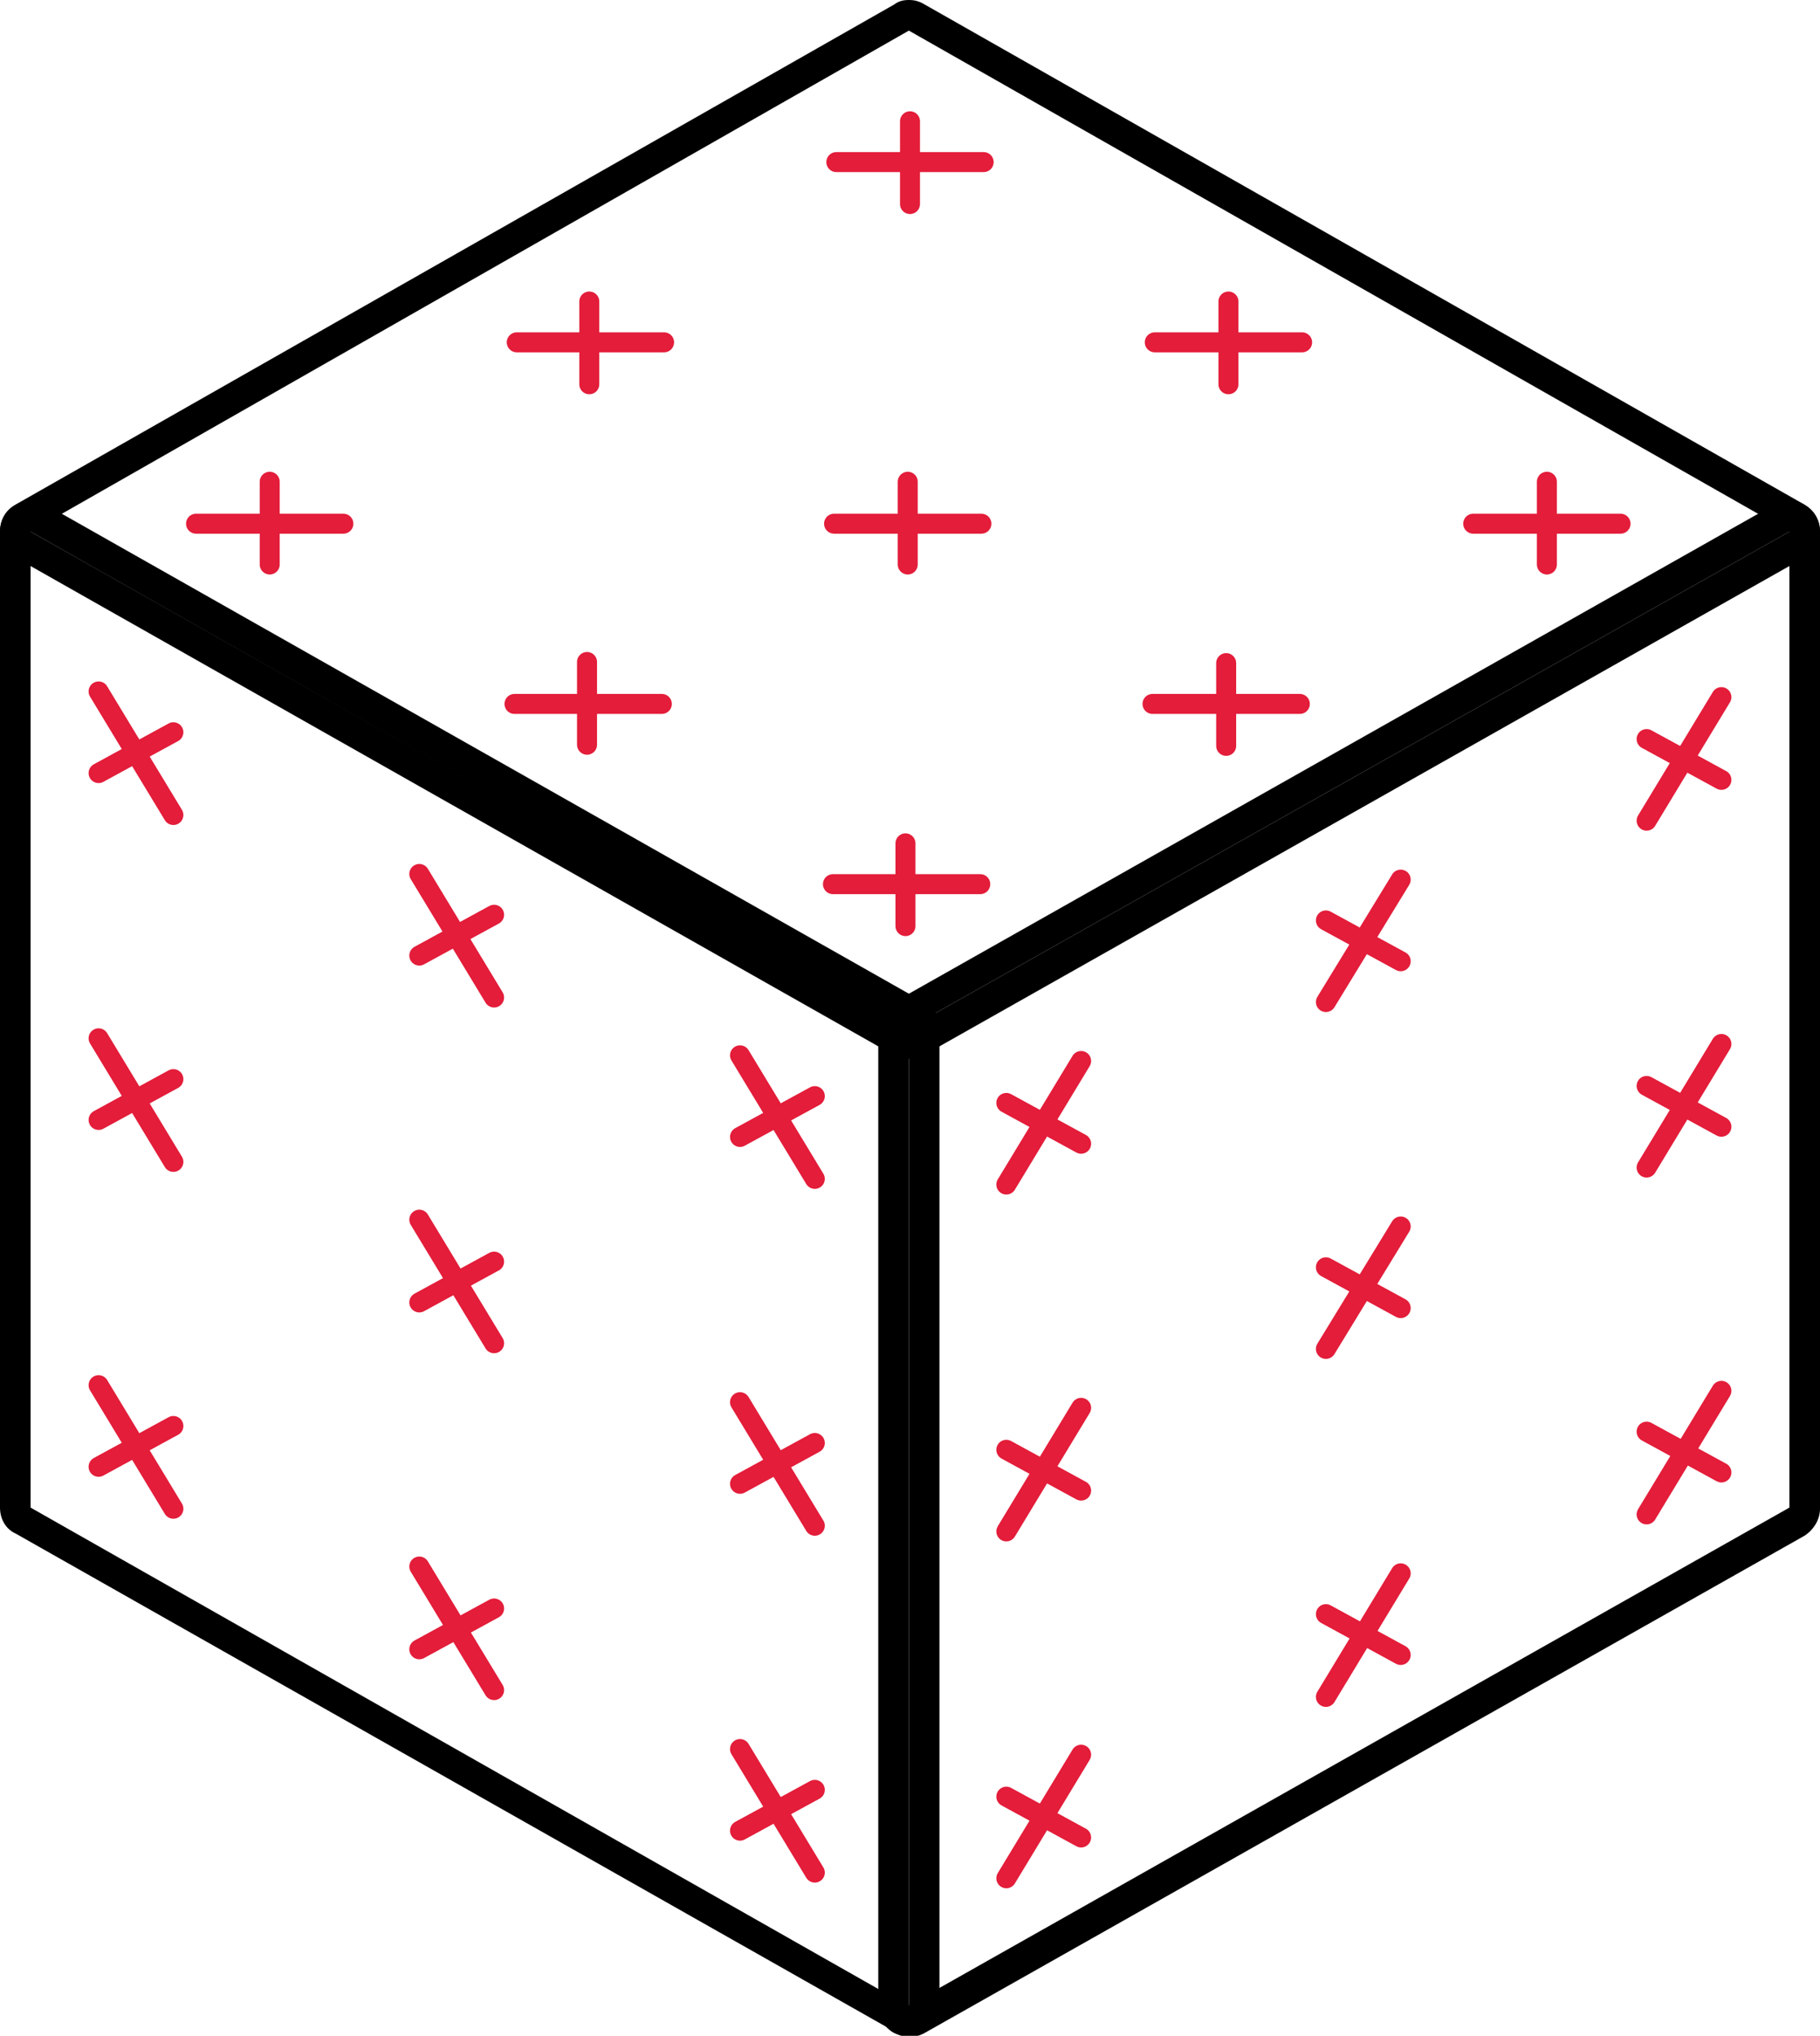 <?xml version="1.0" encoding="utf-8"?>
<!-- Generator: Adobe Illustrator 16.0.4, SVG Export Plug-In . SVG Version: 6.00 Build 0)  -->
<!DOCTYPE svg PUBLIC "-//W3C//DTD SVG 1.1//EN" "http://www.w3.org/Graphics/SVG/1.1/DTD/svg11.dtd">
<svg xmlns="http://www.w3.org/2000/svg" xmlns:xlink="http://www.w3.org/1999/xlink" version="1.1" id="Layer_1" x="0px" y="0px" width="160.6px" height="179.6px" viewBox="0 0 160.6 179.6" xml:space="preserve">
<g>
	
		<path fill="none" stroke="#E31D3A" stroke-width="1.764" stroke-linecap="round" stroke-linejoin="round" stroke-miterlimit="10" d="   M136.5,49.8v-7.3 M130,46.2h13 M108.2,65.8v-7.3 M101.7,62.1h13 M79.9,81.7v-7.3 M73.5,78h13 M108.4,33.9v-7.3 M101.9,30.2h13    M80.1,49.8v-7.3 M73.6,46.2h13 M51.8,65.7v-7.3 M45.4,62.1h13 M80.3,18v-7.3 M73.8,14.3h13 M52,33.9v-7.3 M45.6,30.2h13    M23.8,49.8v-7.3 M17.3,46.2h13 M95.4,162.1l-6.6-3.6 M95.4,154.8l-6.6,10.9 M123.6,146l-6.6-3.6 M123.6,138.8l-6.6,10.9    M151.9,129.9l-6.6-3.6 M151.9,122.7l-6.6,10.9 M95.4,131.5l-6.6-3.6 M95.4,124.2l-6.6,10.9 M123.6,115.4l-6.6-3.6 M123.6,108.2   L117,119 M151.9,99.4l-6.6-3.6 M151.9,92.1l-6.6,10.9 M95.4,100.9l-6.6-3.6 M95.4,93.6l-6.6,10.9 M123.6,84.8l-6.6-3.6 M123.6,77.6   L117,88.4 M151.9,68.8l-6.6-3.6 M151.9,61.5l-6.6,10.9 M65.3,161.5l6.6-3.6 M65.3,154.3l6.6,10.9 M37,145.5l6.6-3.6 M37,138.2   l6.6,10.9 M8.7,129.4l6.6-3.6 M8.7,122.2l6.6,10.9 M65.3,130.9l6.6-3.6 M65.3,123.7l6.6,10.9 M37,114.9l6.6-3.6 M37,107.6l6.6,10.9    M8.7,98.8l6.6-3.6 M8.7,91.6l6.6,10.9 M65.3,100.3l6.6-3.6 M65.3,93.1l6.6,10.9 M37,84.3l6.6-3.6 M37,77.1l6.6,10.9 M8.7,68.2   l6.6-3.6 M8.7,61l6.6,10.9"/>
	<g>
		<defs>
			<rect id="SVGID_1_" x="0" width="160.6" height="179.6"/>
		</defs>
		<clipPath id="SVGID_2_">
			<use xlink:href="#SVGID_1_"/>
		</clipPath>
		<path clip-path="url(#SVGID_2_)" d="M2.7,44.2c-0.5,0-0.9,0.1-1.4,0.4C0.5,45,0,45.9,0,46.9V133c0,1,0.5,1.9,1.4,2.3l77.5,43.9    c0.4,0.2,0.9,0.3,1.3,0.3c0.5,0,0.9-0.1,1.4-0.4c0.8-0.5,1.3-1.4,1.3-2.3V90.7c0-1-0.5-1.9-1.4-2.3L4,44.5    C3.6,44.3,3.2,44.2,2.7,44.2 M2.7,46.9l77.5,43.9v86.2L2.7,133V46.9z"/>
		<path clip-path="url(#SVGID_2_)" d="M157.9,44.2c-0.5,0-0.9,0.1-1.3,0.3L78.9,88.4c-0.8,0.5-1.4,1.4-1.4,2.4v86.2    c0,1,0.5,1.8,1.3,2.3c0.4,0.2,0.9,0.4,1.4,0.4c0.5,0,0.9-0.1,1.3-0.3l77.7-43.9c0.8-0.5,1.4-1.4,1.4-2.4V46.9c0-1-0.5-1.8-1.3-2.3    C158.9,44.3,158.4,44.2,157.9,44.2 M157.9,46.9V133l-77.7,43.9V90.7L157.9,46.9z"/>
		<path clip-path="url(#SVGID_2_)" d="M80.2,0c-0.5,0-0.9,0.1-1.3,0.4L1.4,44.5C0.5,45,0,45.9,0,46.9c0,1,0.5,1.9,1.4,2.3l77.5,43.9    c0.4,0.2,0.9,0.3,1.3,0.3c0.5,0,0.9-0.1,1.3-0.3l77.7-43.9c0.8-0.5,1.4-1.4,1.4-2.3c0-1-0.5-1.9-1.4-2.4L81.6,0.4    C81.1,0.1,80.7,0,80.2,0 M80.2,2.7l77.7,44.2L80.2,90.7L2.7,46.9L80.2,2.7z"/>
	</g>
</g>
</svg>
